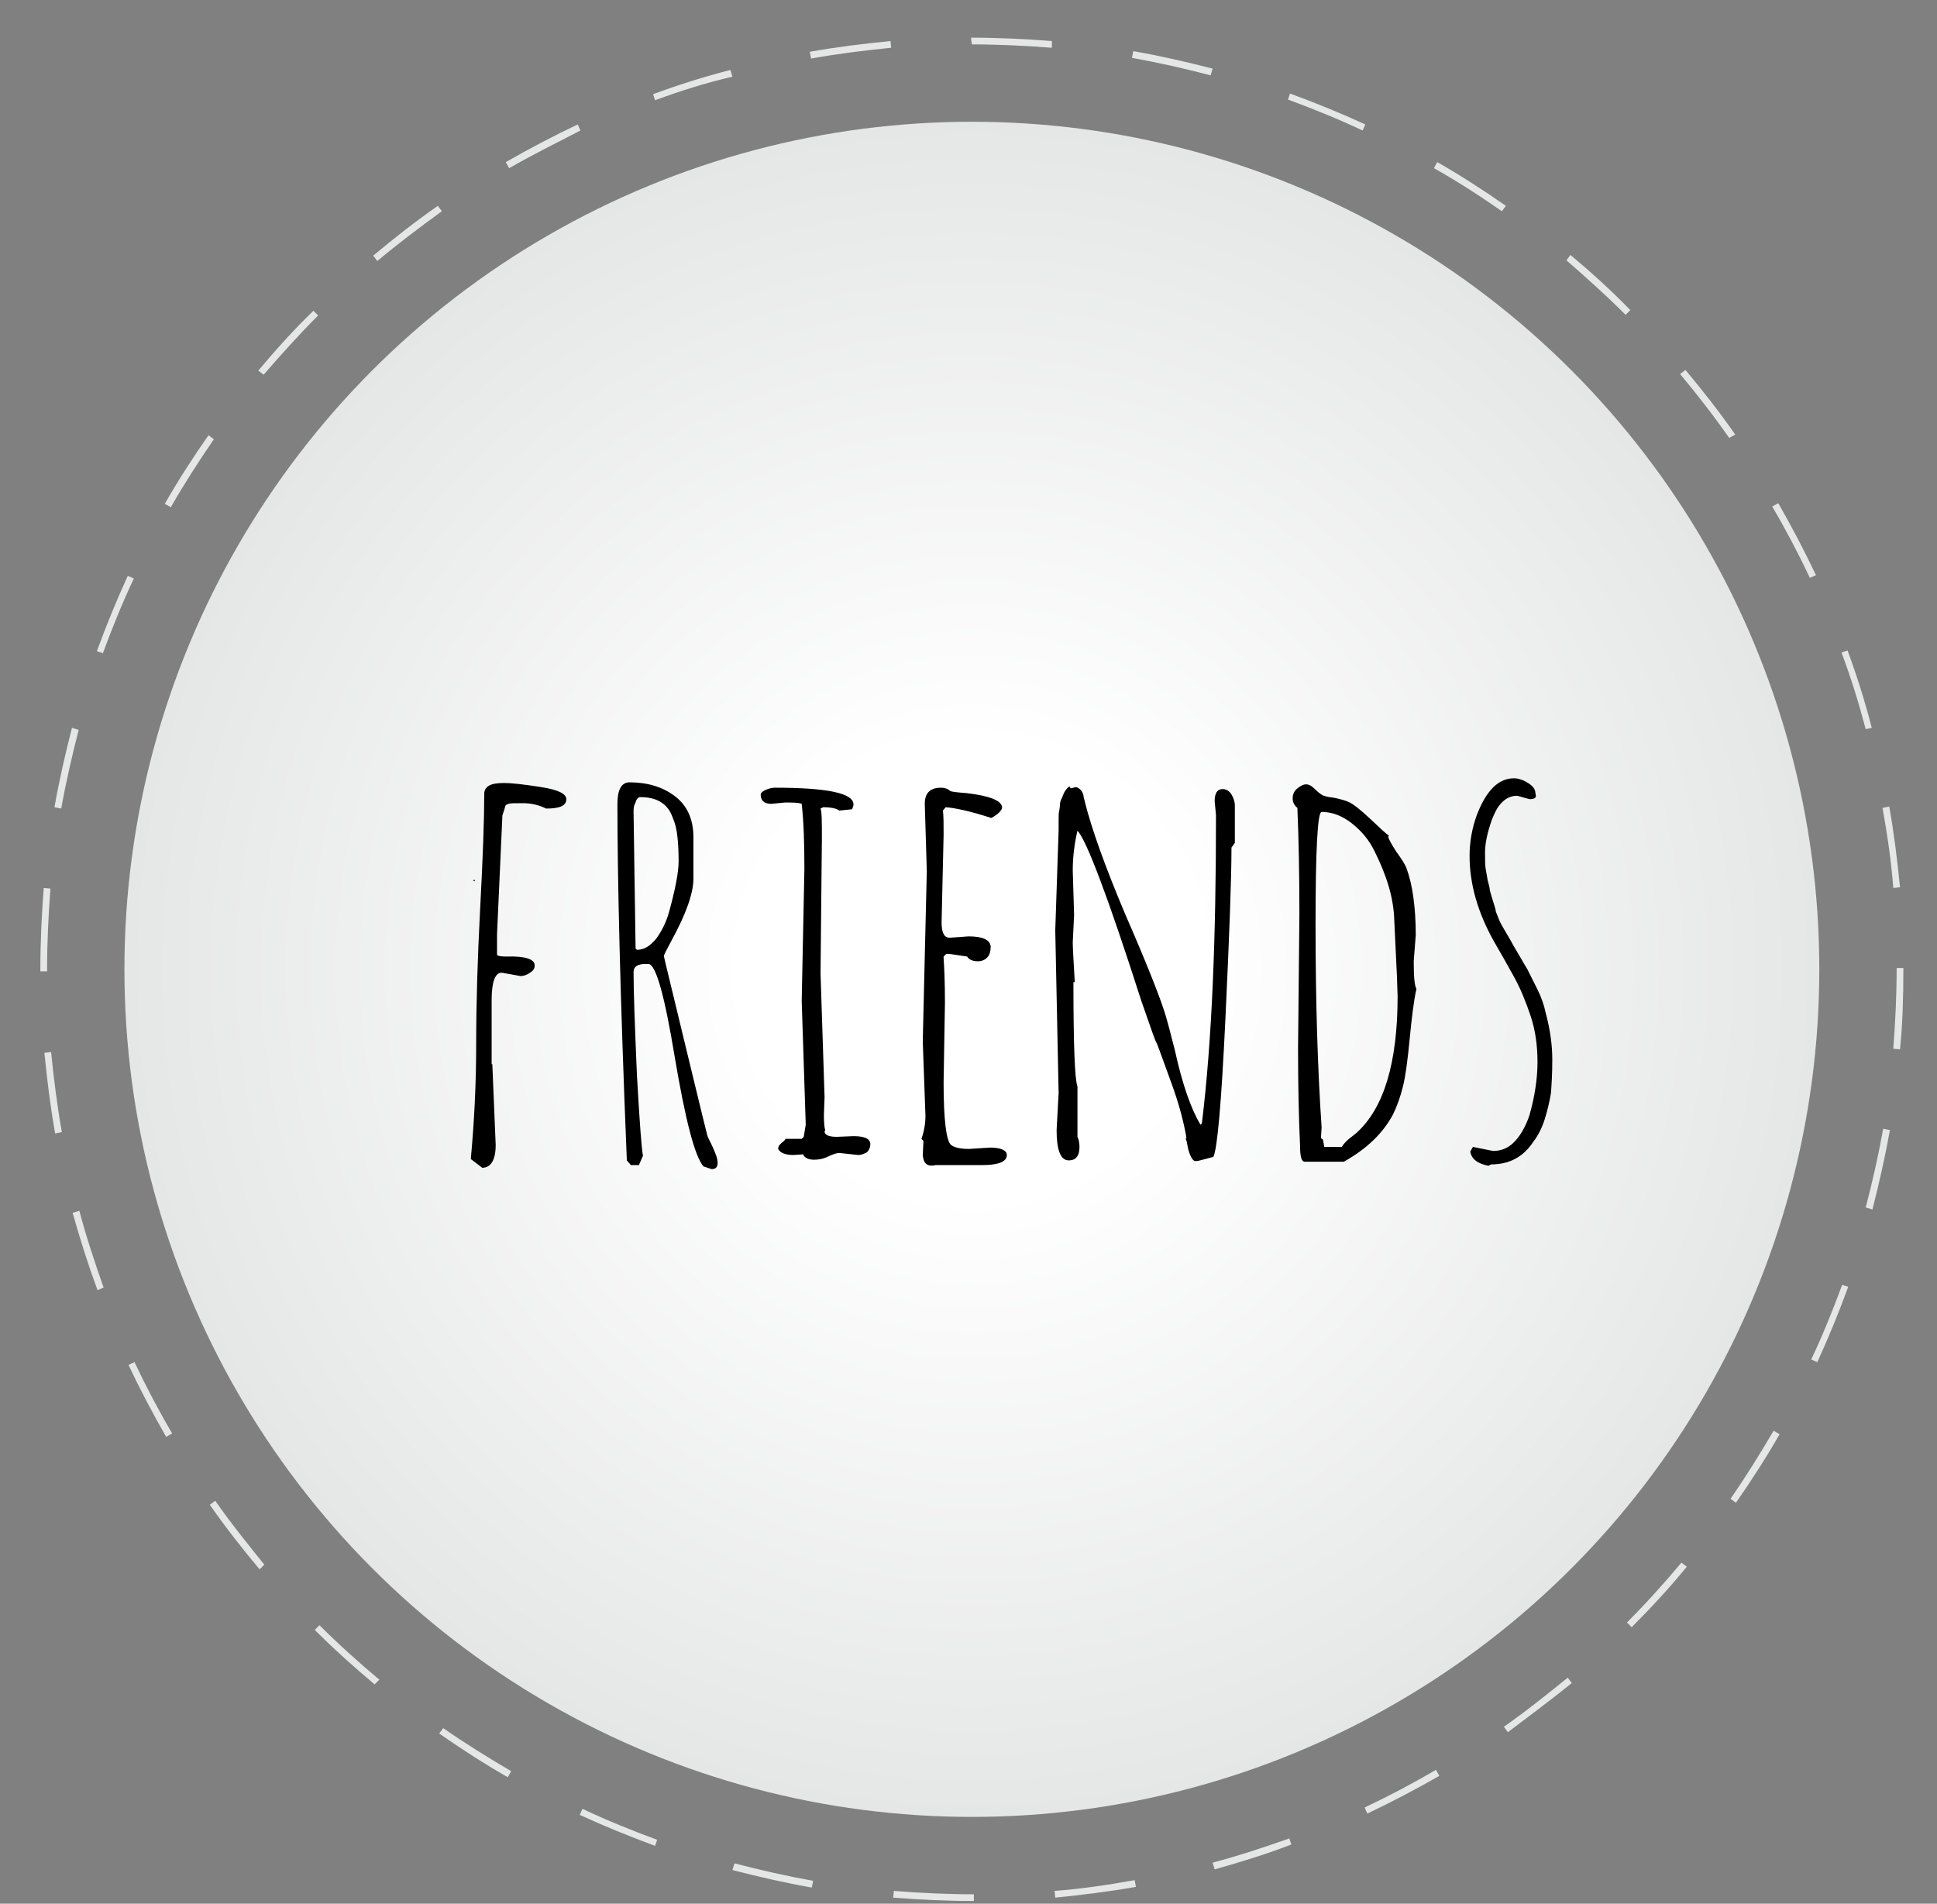 <svg xmlns="http://www.w3.org/2000/svg" viewBox="0 0 288 283" style="enable-background:new 0 0 288 283" xml:space="preserve"><rect x="0" y="0" width="288" height="283" fill="#808080" stroke="none"/><radialGradient id="a" cx="144.543" cy="144.102" r="126.001" gradientUnits="userSpaceOnUse"><stop offset="0" style="stop-color:#fff"/><stop offset=".269" style="stop-color:#fff"/><stop offset="1" style="stop-color:#e5e6e6"/></radialGradient><circle cx="144.5" cy="144.1" r="126" style="fill:url(#a)"/><radialGradient id="b" cx="144.543" cy="144.102" r="138.5" gradientUnits="userSpaceOnUse"><stop offset="0" style="stop-color:#fff"/><stop offset=".269" style="stop-color:#fff"/><stop offset="1" style="stop-color:#e5e6e6"/></radialGradient><path d="M144.8 282.6h-.2c-3.9 0-7.9-.2-11.8-.5l.1-1c3.9.3 7.8.5 11.7.5h.2v1zm12.1-.5-.1-1c4-.3 8-.9 11.9-1.6l.2 1c-4 .7-8 1.2-12 1.6zm-36.2-1.5c-4-.7-7.9-1.6-11.8-2.6l.3-1c3.8 1 7.8 1.9 11.7 2.6l-.2 1zm59.9-2.7-.3-1c3.8-1 7.7-2.3 11.4-3.6l.3.9c-3.6 1.4-7.5 2.6-11.4 3.7zm-83.2-3.5c-3.8-1.4-7.5-2.9-11.2-4.6l.4-.9c3.6 1.7 7.3 3.2 11.1 4.6l-.3.9zm105.9-4.8-.4-.9c3.6-1.7 7.2-3.6 10.6-5.6l.5.9c-3.5 2-7.1 3.9-10.7 5.6zm-127.8-5.4c-3.5-2-6.9-4.2-10.2-6.5l.6-.8c3.3 2.3 6.7 4.4 10.1 6.4l-.5.9zm148.7-6.7-.6-.8c3.3-2.3 6.4-4.8 9.5-7.3l.6.8c-3.1 2.5-6.3 4.9-9.5 7.3zm-168.5-7.1c-3.1-2.6-6.1-5.3-8.9-8.1l.7-.7c2.8 2.8 5.8 5.5 8.9 8.1l-.7.7zm186.9-8.5-.7-.7c2.8-2.8 5.5-5.8 8.1-8.9l.8.6c-2.6 3.2-5.4 6.2-8.2 9zm-204-8.6c-2.6-3.1-5.1-6.3-7.4-9.6l.8-.6c2.3 3.3 4.8 6.4 7.3 9.5l-.7.7zm219.5-9.9-.8-.6c2.3-3.3 4.4-6.7 6.4-10.1l.9.5c-2 3.5-4.2 6.9-6.5 10.2zm-233.4-9.8c-2-3.5-3.9-7.1-5.6-10.7l.9-.4c1.7 3.6 3.6 7.2 5.6 10.6l-.9.5zm245.5-11.1-.9-.4c1.7-3.6 3.2-7.3 4.6-11.1l.9.3c-1.4 3.8-2.9 7.5-4.6 11.2zM14.5 191.8c-1.4-3.8-2.6-7.6-3.7-11.5l1-.3c1 3.8 2.3 7.7 3.6 11.4l-.9.4zm263.9-12-1-.3c1-3.8 1.9-7.8 2.6-11.7l1 .2c-.7 3.9-1.6 7.9-2.6 11.8zM8.2 168.5c-.7-3.9-1.2-8-1.6-12l1-.1c.4 4 .9 8 1.6 11.9l-1 .2zM282.5 156l-1-.1c.3-3.9.5-7.9.5-11.8v-.2h1v.2c0 4-.1 8-.5 11.9zM6 144.4v-.3c0-4 .2-8.1.5-12.1l1 .1c-.3 4-.5 8-.5 12v.3H6zM281.5 132c-.3-4-.9-8-1.6-11.9l1-.2c.7 3.9 1.2 8 1.6 12l-1 .1zM9.1 120.2l-1-.2c.7-4 1.6-7.9 2.6-11.8l1 .3c-1 3.9-1.9 7.8-2.6 11.7zm268.3-11.8c-1-3.8-2.2-7.7-3.6-11.4l.9-.3c1.4 3.8 2.6 7.6 3.6 11.5l-.9.2zM15.3 97.1l-.9-.3c1.4-3.8 2.9-7.5 4.6-11.2l.9.4c-1.7 3.6-3.2 7.3-4.6 11.1zm253.8-11.2c-1.7-3.6-3.6-7.2-5.6-10.6l.9-.5c2 3.5 3.9 7.1 5.6 10.7l-.9.4zM25.4 75.4l-.9-.5c2-3.5 4.2-6.9 6.5-10.2l.8.6c-2.2 3.2-4.4 6.6-6.4 10.1zm231.7-10.3c-2.3-3.3-4.8-6.5-7.3-9.5l.8-.6c2.6 3.1 5.1 6.3 7.4 9.6l-.9.5zM39.2 55.7l-.8-.6c2.6-3.1 5.3-6.1 8.2-8.9l.7.7c-2.8 2.8-5.5 5.8-8.1 8.8zm202.5-8.9c-2.8-2.8-5.8-5.5-8.8-8.1l.6-.8c3.1 2.6 6.1 5.3 8.9 8.2l-.7.7zm-185.6-8-.6-.8c3.1-2.6 6.3-5.1 9.6-7.4l.6.8c-3.3 2.4-6.5 4.8-9.6 7.4zm167.2-7.4c-3.3-2.3-6.7-4.5-10.1-6.4l.5-.9c3.5 2 6.9 4.2 10.2 6.5l-.6.8zM75.7 25l-.5-.9c3.5-2 7.1-3.9 10.7-5.6l.4.9c-3.5 1.8-7.1 3.6-10.6 5.6zm126.9-5.6c-3.6-1.7-7.3-3.2-11.1-4.6l.3-.9c3.8 1.4 7.5 2.9 11.2 4.6l-.4.9zM97.4 14.9l-.3-.9c3.8-1.4 7.6-2.6 11.5-3.6l.3 1c-3.9.9-7.7 2.1-11.5 3.5zm82.6-3.7c-3.8-1-7.8-1.9-11.7-2.6l.2-1c4 .7 7.9 1.6 11.8 2.6l-.3 1zm-59.4-2.5-.2-1c3.9-.7 8-1.2 12-1.6l.1 1c-4 .4-8 .9-11.9 1.6zm35.8-1.6c-3.9-.3-7.9-.5-11.9-.5l-.1-.7v-.3c4 0 8 .2 12 .5v1z" style="fill:url(#b)"/><path d="m73.2 158.2.5 12c0 2.2-.7 3.4-2 3.4l-1.7-1.3c.5-5.4.8-11.1.8-17.1 0-6 .2-12.7.6-20.3.4-7.5.6-13.2.6-16.9 0-.5.2-.9.7-1.2.5-.3 1.3-.4 2.3-.4s2.9.2 5.4.6c2.6.4 3.8 1 3.8 1.8 0 1-1 1.4-3 1.4-1-.5-2.2-.8-3.4-.8-1.3 0-2 0-2.2.1-.2.1-.3.1-.4.2-.1.1-.1.3-.2.6l-.3.9-.8 17.7v3c0 .2.5.3 1.4.3 2.8-.1 4.2.4 4.2 1.3 0 .5-.2.8-.7 1.1-.4.3-.9.5-1.4.5l-2.8-.5c-1 0-1.5 1.4-1.5 4.1v9.5zm-2.6-27.4c0 .1 0 .2-.1.2s-.1 0-.1-.1 0-.1.2-.1zM91.8 119.5c0-2.1.6-3.2 1.8-3.2 2.7 0 5 .7 6.8 2.1 1.8 1.4 2.7 3.4 2.7 6.1v6.1c0 2.2-1.1 5.3-3.3 9.3-.7 1.3-1.1 2.1-1.1 2.2 0 .1 1.1 4.6 3.2 13.3 2.1 8.7 3.2 13.2 3.3 13.5.1.3.4.8.8 1.7s.7 1.6.7 2.3c0 .6-.3.9-.9.9l-1.2-.4c-1.3-1.5-2.7-6.9-4.3-16.4-1.5-9.1-2.8-13.7-3.9-13.7H96c-1.2 0-1.8.4-1.8 1.2 0 3.1.2 8.2.5 15.3.4 7.1.7 11.1.9 12l-.6 1.4h-1.2l-.6-.7c-1-24.3-1.4-42-1.4-53zm2.4 1.2.3 20.3.2.2c1.1 0 2-.6 2.9-1.7.8-1.1 1.5-2.5 1.9-4 .9-3.3 1.4-5.8 1.4-7.5 0-1.7-.1-3-.2-3.8-.1-.9-.3-1.8-.7-2.7-.7-2-2.3-3-4.8-3-.3 0-.6.3-.7.8-.3.5-.3 1-.3 1.4zM127.6 171.7l-2.8-.3c-.4 0-1 .2-1.6.5-.6.3-1.3.5-2.2.5-.8 0-1.4-.3-1.6-.8l-1.4.1c-1.2 0-2-.3-2.3-.9 0-.4.2-.6.5-.9.3-.2.5-.4.6-.6h2.4l.3-.3.3-1.8-.6-18.4.4-19.6c0-3.8-.1-7-.4-9.7-.5-.2-1.4-.2-2.5-.2l-2 .2c-1.1 0-1.6-.5-1.6-1.4 0-.2.3-.5.8-.7.5-.2.9-.3 1.3-.3 7.8 0 11.7.8 11.7 2.5 0 .2-.1.4-.2.7l-1.9.2c-.4-.3-1.2-.5-2.4-.5l-.4.2c.2.5.2 2 .2 4.5l-.2 20 .6 18.4-.1 2.6c0 1.3.1 2.1.2 2.3l-.1.2c0 .5.6.8 1.8.8l2.5-.1c1.7 0 2.5.4 2.5 1.2 0 .5-.2.9-.5 1.2-.4.2-.8.4-1.3.4zM137.2 171.7l.1-2.1-.3-.3c.4-1.1.6-2.3.6-3.4l-.4-11.1.6-25.3-.3-10c0-1.6.8-2.4 2.4-2.4.6 0 1.1.2 1.4.5.2.1 1 .2 2.4.3 3.4.4 5.2 1.1 5.3 2.1 0 .4-.5 1-1.6 1.6-3.1-1-5.4-1.5-6.8-1.6l-.4.5c.1.8.1 2 .1 3.6l-.3 13c0 1.6.4 2.3 1.2 2.3l2.8-.2c2.1 0 3.2.5 3.3 1.5 0 .6-.1 1.1-.4 1.5-.3.4-.8.7-1.5.7s-1.3-.2-1.6-.7l-2.7-.4h-.4l-.4.4v.2c.1 1.4.2 3.7.2 6.6l-.2 11.9c0 5.6.4 8.7 1.1 9.3.5.4 1.4.6 2.7.6l3.1-.2c1.6 0 2.5.4 2.5 1.1 0 1-1.2 1.5-3.7 1.5h-6.9c-1.3.3-1.8-.3-1.9-1.5zM180.8 121.2l-.2-2.1c0-1.2.4-1.8 1.2-1.8.5 0 1 .3 1.3.8.3.5.5 1.1.5 1.6v5.6l-.5.7c0 4.4-.3 12.8-.9 25.4-.6 12.6-1.2 19.4-1.8 20.6-.1 0-.5.1-1.2.3-.7.2-1.1.3-1.4.3s-.5-.2-.7-.6c-.2-.4-.4-.9-.5-1.5-.1-.6-.2-1-.3-1.2l.1-.2c-.4-2.3-1.1-5-2.2-8s-1.8-5-2.2-6c-.2-.2-.9-2.3-2.3-6.3-5-15.6-8.2-24-9.5-25.3-.4 1.7-.7 3.7-.7 5.9l.2 6.6-.2 4.1c0 .6.1 2.6.3 5.9h-.2c0 9.3.2 14.5.6 15.5v7.5c.2.4.3.9.3 1.5 0 1.3-.5 2-1.6 2-1.2 0-1.8-1.5-1.8-4.5l.3-5.5-.5-24.2.5-14.9V122c0-.7 0-1.2.1-1.5 0-.2.1-.5.1-.9 0-.3.1-.6.2-.8.1-.2.2-.4.3-.7.2-.5.5-.9.9-1.2l.2.3.8-.2c.6.2 1 .7 1.1 1.3 0 .1 0 .2.1.5s.1.4.1.4c1 4 3 9.6 6 16.7 3.1 7.1 4.9 11.7 5.6 13.8.7 2 1.2 4.2 1.8 6.5 1.1 5 2.4 8.7 3.8 11l.2-.2c1.5-12.2 2.1-27.5 2.1-45.8zm-1.7 51.2s.1.1 0 0zM210.2 142.9c0 2.2.1 3.6.4 4.1-.4 1.8-.7 4.3-1 7.4-.3 3.1-.6 5.5-1 7.1-.4 1.6-.9 3-1.5 4.2-1.5 2.8-3.9 5.1-7.3 7H194c-.5 0-.7-.8-.7-2.3-.2-4.3-.3-9.2-.3-14.6l.2-19.9c0-5.8-.1-11.1-.3-15.8-.5-.4-.7-.9-.7-1.4 0-.6.2-1.1.7-1.5.5-.4.9-.6 1.3-.6s.8.2 1.3.7.8.7 1.1.9c.2.1.8.3 1.8.4.9.2 1.7.4 2.3.7.6.3 1.6 1.1 3 2.4 1.4 1.3 2.3 2.2 2.8 2.5l-.1.2c.1.4.5 1.1 1.2 2.2.8 1.1 1.3 1.9 1.5 2.4.9 2.4 1.4 5.8 1.4 10l-.3 3.9zm-2.4 5.2-.1-3-.4-8.4c-.1-3.2-1.1-6.5-2.9-10.1-.8-1.7-2-3.1-3.4-4.2s-2.9-1.7-4.5-1.7c-.6 0-.9 5.6-.9 16.8 0 11.2.3 21.2.9 30.1l-.1 1.6.3.2.2 1.1h2.6c.3-.5.7-.9 1.2-1.3s.9-.7 1-.8c4.1-3.7 6.1-10.5 6.1-20.3zM227.4 118.8l-1.8-.5c-.9 0-1.6.3-2.3 1-.7.7-1.1 1.6-1.5 2.6-.7 2-1 3.6-1 4.8 0 1.1 0 2 .1 2.5s.2 1.1.3 1.7c.2.7.3 1.1.3 1.4.1.3.2.8.5 1.7.3.9.4 1.3.4 1.5l.6 1.5c.5 1 1.3 2.2 2.1 3.7.9 1.5 1.5 2.6 2 3.4l1.5 3c.6 1.2 1 2.4 1.2 3.4.7 2.6 1 4.9 1 7 0 2.1-.1 3.7-.2 5-.2 1.2-.5 2.5-.9 3.8s-1 2.5-1.7 3.4c-1.5 2.3-3.6 3.4-6.3 3.4l-.4.2c-1.6-.3-2.5-1-2.7-2.1l.4-.7 3 .6c1.3 0 2.4-.5 3.3-1.5.9-1 1.6-2.3 2.1-3.8.8-2.8 1.2-5.5 1.2-7.9 0-2.4-.3-4.7-1-6.8-.7-2.1-1.5-4.1-2.5-5.9-1-1.8-2-3.6-3-5.3-2.4-4.3-3.6-8.5-3.6-12.7 0-2.1.4-4.2 1.1-6.1 1.4-3.6 3.2-5.4 5.5-5.4.6 0 1.3.2 2.1.7.8.5 1.1 1 1.1 1.6.2.6-.1.8-.9.8zm.6-.3c.1 0 .1 0 0 0z"/></svg>